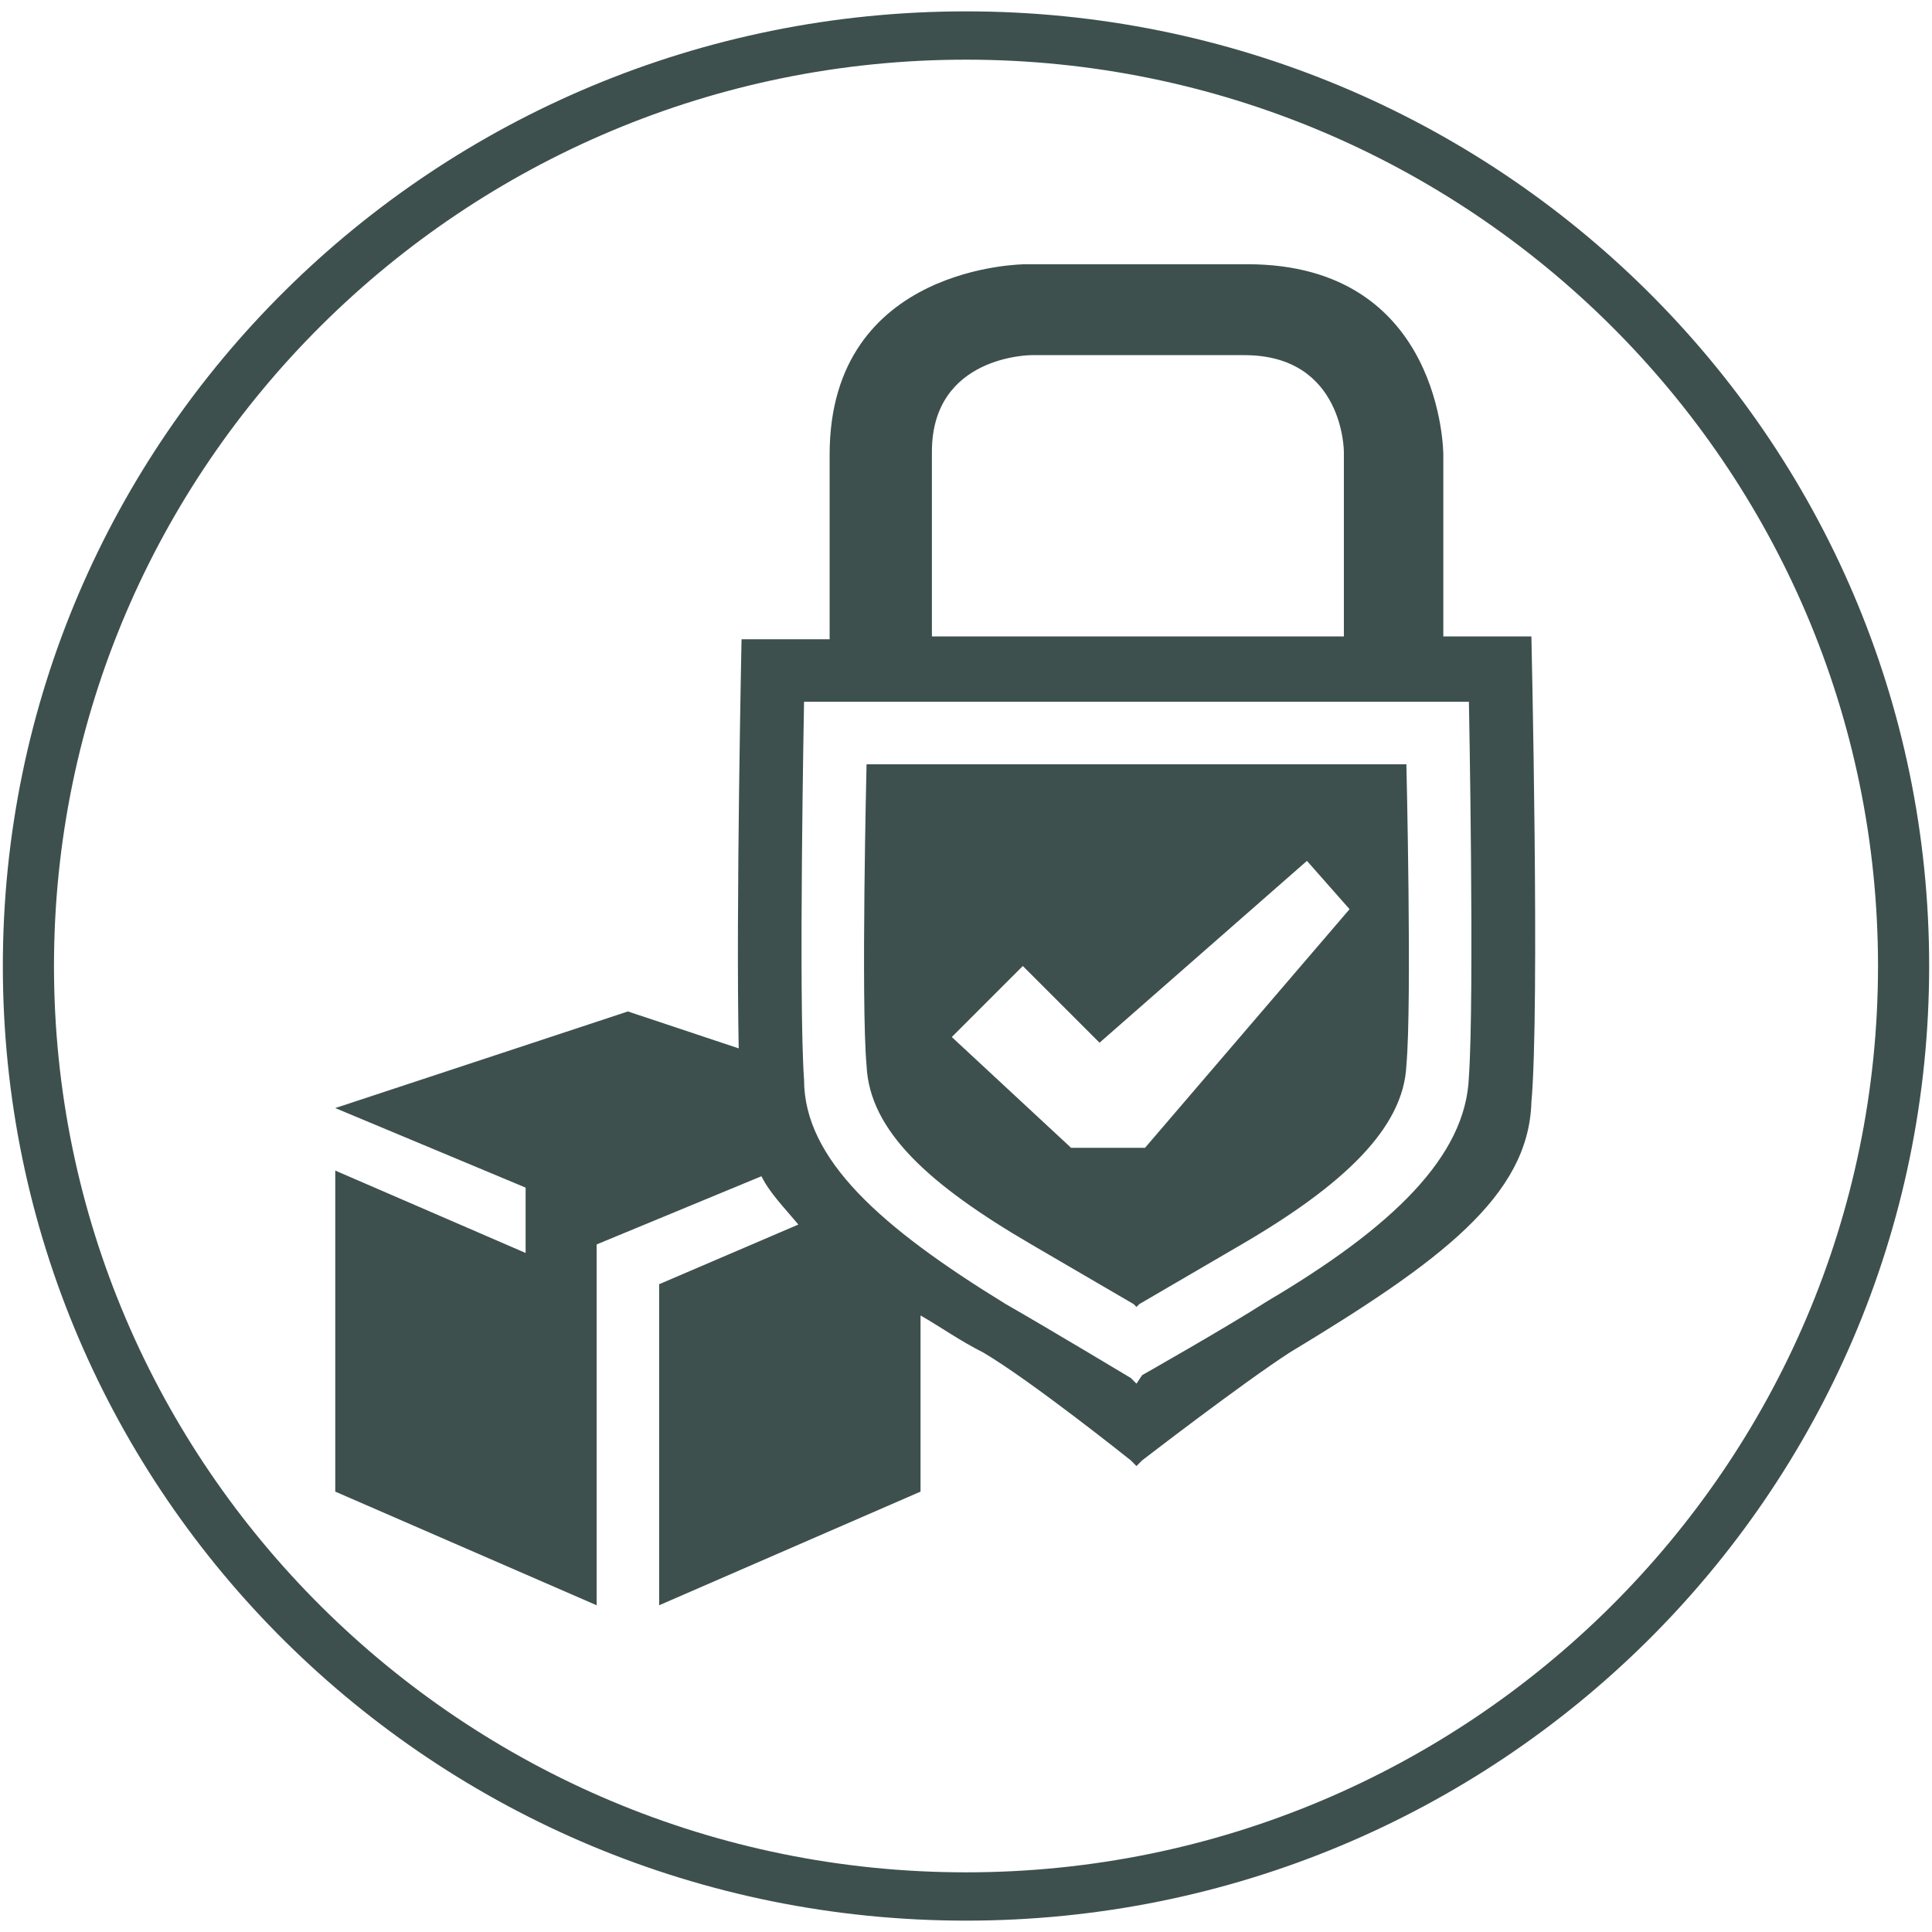 <?xml version="1.0" encoding="utf-8"?>
<!-- Generator: Adobe Illustrator 21.1.0, SVG Export Plug-In . SVG Version: 6.00 Build 0)  -->
<svg version="1.1" id="Layer_1" xmlns="http://www.w3.org/2000/svg" xmlns:xlink="http://www.w3.org/1999/xlink" x="0px" y="0px"
	 width="68px" height="68px" viewBox="0 0 68 68" style="enable-background:new 0 0 68 68;" xml:space="preserve">
<style type="text/css">
	.st0{clip-path:url(#SVGID_2_);fill:#3D504E;}
</style>
<g>
	<g>
		<defs>
			<rect id="SVGID_1_" x="0.1" y="0.4" width="67.8" height="67.3"/>
		</defs>
		<clipPath id="SVGID_2_">
			<use xlink:href="#SVGID_1_"  style="overflow:visible;"/>
		</clipPath>
		<path class="st0" d="M66.1,34c0,17.6-14.4,31.9-32.1,31.9S1.9,51.6,1.9,34C1.9,16.4,16.3,2.1,34,2.1S66.1,16.4,66.1,34 M67.9,34
			C67.9,15.4,52.7,0.4,34,0.4C15.3,0.4,0.1,15.4,0.1,34S15.3,67.6,34,67.6C52.7,67.6,67.9,52.6,67.9,34"/>
		<path class="st0" d="M47.5,32l-7.2,8.4l-2.6,0l-4.2-3.9L36,34l2.7,2.7l7.3-6.4L47.5,32z M49.5,37.5c0.2-2.2,0-10.6,0-10.6H40h-9.5
			c0,0-0.2,8.4,0,10.6c0.1,2.3,2.2,4.2,5.8,6.3c1.2,0.7,3.6,2.1,3.6,2.1l0.1,0.1l0.1-0.1c0,0,2.4-1.4,3.6-2.1
			C47.3,41.7,49.4,39.7,49.5,37.5 M51.7,37.9c-0.1,2.8-2.7,5.3-7.1,7.9c-1.4,0.9-4.4,2.6-4.4,2.6L40,48.7l-0.2-0.2
			c0,0-3-1.8-4.4-2.6c-4.4-2.7-7.1-5.1-7.1-7.9c-0.2-2.8,0-13.3,0-13.3H40h11.7C51.7,24.6,51.9,35.1,51.7,37.9 M47.2,22.4H40h-7.2
			v-6.5c0-3.4,3.5-3.4,3.5-3.4h7.5c3.5,0,3.5,3.4,3.5,3.4V22.4z M53.9,22.4h-3.1V16c0,0,0-6.7-6.9-6.7h-7.8c0,0-6.9,0-6.9,6.7v6.5
			h-3.1c0,0-0.2,9.5-0.1,14.4l-3.9-1.3L11.8,39l6.7,2.8v2.3l-6.7-2.9v11.3l9.2,4V45.6l0,0v-1.8l5.8-2.4c0.3,0.6,0.8,1.1,1.3,1.7
			l-4.9,2.1v11.3l9.2-4v-6.2c0.7,0.4,1.4,0.9,2.2,1.3c1.7,1,5.2,3.8,5.2,3.8l0.2,0.2l0.2-0.2c0,0,3.5-2.7,5.2-3.8
			c5.3-3.2,8.4-5.5,8.5-8.8C54.2,35.5,53.9,22.4,53.9,22.4"/>
	</g>
</g>
</svg>
